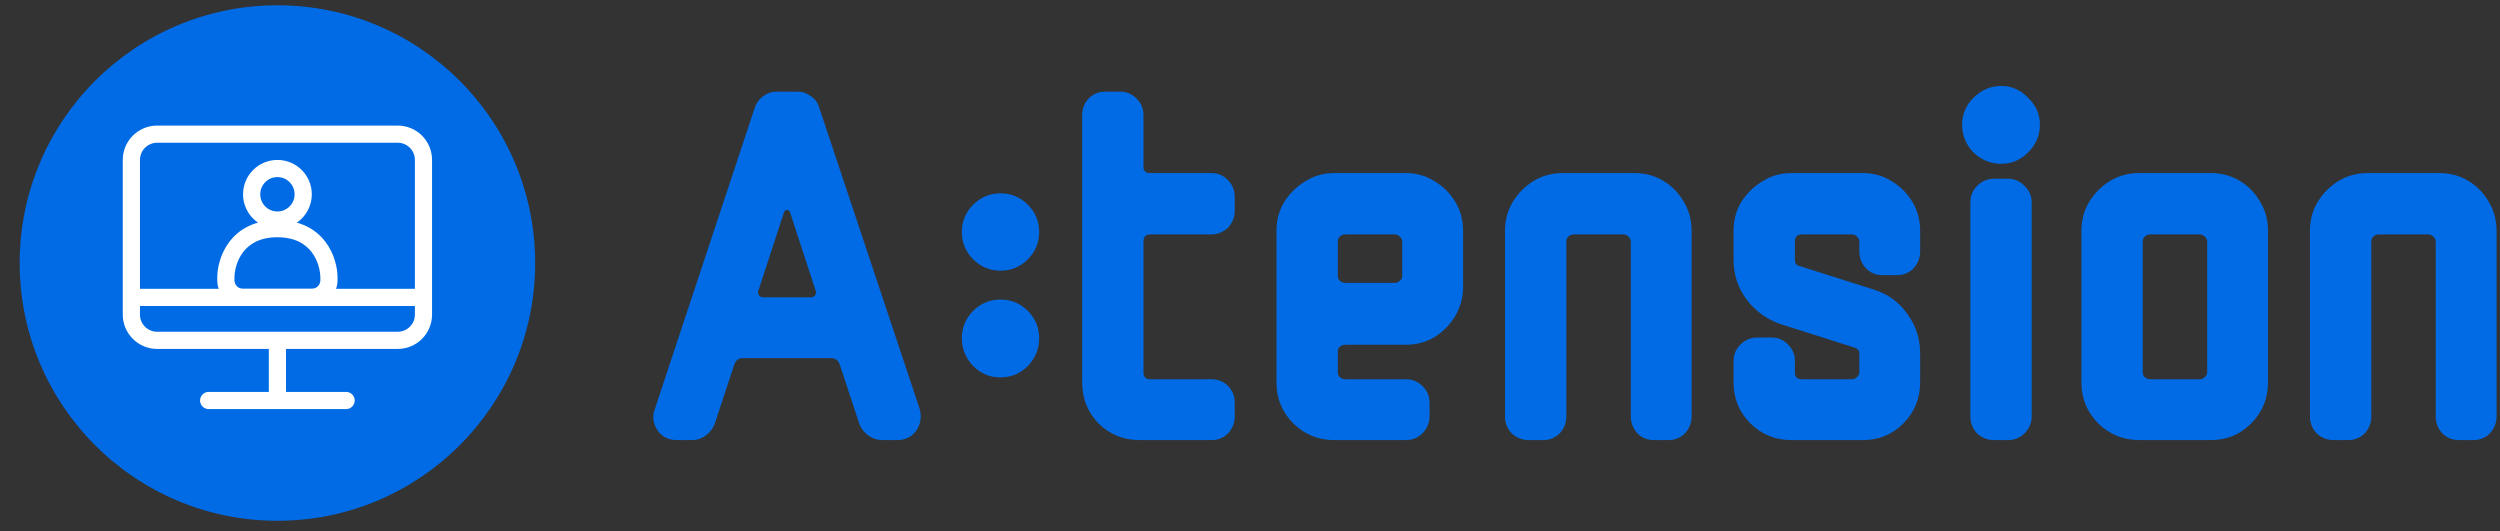 <svg width="113" height="24" viewBox="0 0 113 24" fill="none" xmlns="http://www.w3.org/2000/svg">
<rect x="0" y="0" width="113" height="24" fill="#333333" stroke="none"/>
<path d="M24.189 11.889C24.189 18.323 18.973 23.539 12.539 23.539C6.105 23.539 0.889 18.323 0.889 11.889C0.889 5.455 6.105 0.239 12.539 0.239C18.973 0.239 24.189 5.455 24.189 11.889Z" fill="#006BE5"/>
<path fill-rule="evenodd" clip-rule="evenodd" d="M17.976 6.452H7.103C6.674 6.452 6.326 6.8 6.326 7.229V14.219C6.326 14.648 6.674 14.995 7.103 14.995H17.976C18.405 14.995 18.753 14.648 18.753 14.219V7.229C18.753 6.8 18.405 6.452 17.976 6.452ZM7.103 5.676C6.245 5.676 5.549 6.371 5.549 7.229V14.219C5.549 15.077 6.245 15.772 7.103 15.772H17.976C18.834 15.772 19.529 15.077 19.529 14.219V7.229C19.529 6.371 18.834 5.676 17.976 5.676H7.103Z" fill="white"/>
<path fill-rule="evenodd" clip-rule="evenodd" d="M12.539 15.383C12.753 15.383 12.927 15.557 12.927 15.771V18.101C12.927 18.316 12.753 18.49 12.539 18.49C12.325 18.49 12.151 18.316 12.151 18.101V15.771C12.151 15.557 12.325 15.383 12.539 15.383Z" fill="white"/>
<path fill-rule="evenodd" clip-rule="evenodd" d="M16.033 18.102C16.033 18.317 15.859 18.491 15.645 18.491L9.431 18.491C9.217 18.491 9.043 18.317 9.043 18.102C9.043 17.888 9.217 17.714 9.431 17.714L15.645 17.714C15.859 17.714 16.033 17.888 16.033 18.102Z" fill="white"/>
<path fill-rule="evenodd" clip-rule="evenodd" d="M5.936 13.442C5.936 13.227 6.11 13.053 6.324 13.053L18.751 13.053C18.965 13.053 19.139 13.227 19.139 13.442C19.139 13.656 18.965 13.83 18.751 13.83L6.324 13.83C6.11 13.83 5.936 13.656 5.936 13.442Z" fill="white"/>
<path fill-rule="evenodd" clip-rule="evenodd" d="M10.984 11.402C10.695 11.784 10.597 12.251 10.597 12.555V12.666C10.597 12.881 10.77 13.054 10.985 13.054H14.091C14.306 13.054 14.48 12.881 14.48 12.666V12.555C14.48 12.251 14.381 11.784 14.092 11.402C13.818 11.04 13.351 10.724 12.538 10.724C11.725 10.724 11.258 11.04 10.984 11.402ZM10.364 10.934C10.789 10.372 11.487 9.948 12.538 9.948C13.589 9.948 14.287 10.372 14.712 10.934C15.123 11.477 15.257 12.119 15.257 12.555V12.666C15.257 13.309 14.735 13.831 14.091 13.831H10.985C10.341 13.831 9.82 13.309 9.82 12.666V12.555C9.82 12.119 9.954 11.477 10.364 10.934Z" fill="white"/>
<path fill-rule="evenodd" clip-rule="evenodd" d="M12.539 9.559C12.968 9.559 13.316 9.211 13.316 8.782C13.316 8.353 12.968 8.005 12.539 8.005C12.11 8.005 11.763 8.353 11.763 8.782C11.763 9.211 12.11 9.559 12.539 9.559ZM12.539 10.335C13.397 10.335 14.093 9.64 14.093 8.782C14.093 7.924 13.397 7.229 12.539 7.229C11.681 7.229 10.986 7.924 10.986 8.782C10.986 9.64 11.681 10.335 12.539 10.335Z" fill="white"/>
<path d="M41.573 18.494C41.666 18.852 41.612 19.178 41.41 19.473C41.208 19.753 40.92 19.892 40.548 19.892H39.872C39.654 19.892 39.445 19.823 39.243 19.683C39.056 19.543 38.925 19.372 38.847 19.17L37.961 16.491C37.899 16.289 37.767 16.188 37.565 16.188H33.581C33.379 16.188 33.247 16.289 33.185 16.491L32.3 19.17C32.222 19.372 32.09 19.543 31.903 19.683C31.717 19.823 31.507 19.892 31.274 19.892H30.599C30.226 19.892 29.938 19.753 29.736 19.473C29.519 19.162 29.472 18.836 29.597 18.494L34.117 4.864C34.195 4.646 34.319 4.476 34.49 4.351C34.676 4.211 34.878 4.142 35.096 4.142H36.051C36.268 4.142 36.47 4.211 36.657 4.351C36.843 4.476 36.967 4.646 37.029 4.864L41.573 18.494ZM36.866 13.135L35.701 9.57C35.624 9.462 35.538 9.462 35.445 9.57L34.28 13.135C34.249 13.213 34.257 13.283 34.303 13.345C34.35 13.407 34.412 13.438 34.49 13.438H36.657C36.734 13.438 36.796 13.407 36.843 13.345C36.89 13.283 36.897 13.213 36.866 13.135Z" fill="#006BE5"/>
<path d="M46.97 10.487C46.97 10.969 46.799 11.38 46.457 11.722C46.116 12.064 45.704 12.234 45.222 12.234C44.741 12.234 44.329 12.064 43.988 11.722C43.646 11.38 43.475 10.969 43.475 10.487C43.475 10.005 43.646 9.594 43.988 9.252C44.329 8.91 44.741 8.739 45.222 8.739C45.704 8.739 46.116 8.91 46.457 9.252C46.799 9.594 46.97 10.005 46.97 10.487ZM46.97 15.287C46.97 15.768 46.799 16.188 46.457 16.545C46.116 16.887 45.704 17.058 45.222 17.058C44.741 17.058 44.329 16.887 43.988 16.545C43.646 16.188 43.475 15.768 43.475 15.287C43.475 14.805 43.646 14.394 43.988 14.052C44.329 13.71 44.741 13.539 45.222 13.539C45.704 13.539 46.116 13.71 46.457 14.052C46.799 14.394 46.97 14.805 46.97 15.287Z" fill="#006BE5"/>
<path d="M55.81 18.821C55.81 19.116 55.709 19.372 55.508 19.59C55.306 19.791 55.057 19.892 54.762 19.892H51.5C50.785 19.892 50.172 19.644 49.659 19.147C49.162 18.634 48.914 18.013 48.914 17.283V5.213C48.914 4.903 49.015 4.646 49.217 4.444C49.419 4.243 49.667 4.142 49.962 4.142H50.615C50.91 4.142 51.158 4.243 51.36 4.444C51.578 4.646 51.686 4.903 51.686 5.213V7.543C51.686 7.73 51.787 7.823 51.989 7.823H54.762C55.057 7.823 55.306 7.932 55.508 8.149C55.709 8.351 55.81 8.607 55.81 8.918V9.547C55.81 9.811 55.709 10.06 55.508 10.293C55.275 10.495 55.026 10.596 54.762 10.596H51.989C51.787 10.596 51.686 10.704 51.686 10.922V16.84C51.686 17.042 51.787 17.143 51.989 17.143H54.762C55.057 17.143 55.306 17.244 55.508 17.446C55.709 17.648 55.81 17.904 55.81 18.215V18.821Z" fill="#006BE5"/>
<path d="M66.131 12.972C66.131 13.438 66.014 13.873 65.781 14.277C65.548 14.665 65.238 14.984 64.849 15.232C64.461 15.465 64.026 15.582 63.544 15.582H60.795C60.717 15.582 60.64 15.613 60.562 15.675C60.5 15.722 60.469 15.784 60.469 15.861V16.84C60.469 16.918 60.5 16.988 60.562 17.05C60.64 17.112 60.717 17.143 60.795 17.143H63.544C63.84 17.143 64.088 17.244 64.29 17.446C64.507 17.648 64.616 17.904 64.616 18.215V18.821C64.616 19.116 64.507 19.372 64.29 19.59C64.088 19.791 63.84 19.892 63.544 19.892H60.306C59.591 19.892 58.978 19.644 58.465 19.147C57.952 18.634 57.696 18.013 57.696 17.283V10.433C57.696 9.951 57.813 9.516 58.046 9.128C58.294 8.739 58.613 8.429 59.001 8.196C59.389 7.947 59.824 7.823 60.306 7.823H63.544C64.026 7.823 64.461 7.947 64.849 8.196C65.238 8.429 65.548 8.739 65.781 9.128C66.014 9.516 66.131 9.951 66.131 10.433V12.972ZM63.381 12.506V10.922C63.381 10.829 63.343 10.751 63.265 10.689C63.203 10.627 63.133 10.596 63.055 10.596H60.795C60.717 10.596 60.64 10.627 60.562 10.689C60.5 10.751 60.469 10.829 60.469 10.922V12.506C60.469 12.568 60.5 12.63 60.562 12.693C60.64 12.755 60.717 12.786 60.795 12.786H63.055C63.133 12.786 63.203 12.755 63.265 12.693C63.343 12.63 63.381 12.568 63.381 12.506Z" fill="#006BE5"/>
<path d="M76.461 18.821C76.461 19.116 76.36 19.372 76.158 19.59C75.956 19.791 75.708 19.892 75.412 19.892H74.76C74.465 19.892 74.216 19.791 74.014 19.59C73.813 19.372 73.712 19.116 73.712 18.821V10.922C73.712 10.829 73.673 10.751 73.595 10.689C73.533 10.627 73.463 10.596 73.385 10.596H71.125C71.048 10.596 70.97 10.627 70.892 10.689C70.83 10.751 70.799 10.829 70.799 10.922V18.821C70.799 19.116 70.698 19.372 70.496 19.59C70.294 19.791 70.046 19.892 69.751 19.892H69.098C68.803 19.892 68.547 19.791 68.329 19.59C68.127 19.372 68.026 19.116 68.026 18.821V10.433C68.026 9.951 68.143 9.516 68.376 9.128C68.624 8.724 68.943 8.405 69.331 8.172C69.72 7.939 70.154 7.823 70.636 7.823H73.875C74.356 7.823 74.791 7.939 75.18 8.172C75.568 8.405 75.879 8.724 76.112 9.128C76.344 9.516 76.461 9.951 76.461 10.433V18.821Z" fill="#006BE5"/>
<path d="M86.791 17.283C86.791 18.013 86.535 18.634 86.022 19.147C85.525 19.644 84.919 19.892 84.205 19.892H80.966C80.252 19.892 79.638 19.644 79.126 19.147C78.613 18.634 78.357 18.013 78.357 17.283V16.328C78.357 16.032 78.458 15.784 78.66 15.582C78.877 15.364 79.133 15.256 79.428 15.256H80.081C80.376 15.256 80.625 15.364 80.826 15.582C81.028 15.784 81.129 16.032 81.129 16.328V16.84C81.129 17.042 81.238 17.143 81.456 17.143H83.716C83.793 17.143 83.863 17.112 83.925 17.05C84.003 16.988 84.042 16.918 84.042 16.84V15.978C84.042 15.854 83.98 15.768 83.856 15.722L80.477 14.65C79.856 14.432 79.343 14.06 78.939 13.531C78.551 13.003 78.357 12.405 78.357 11.737V10.433C78.357 9.951 78.473 9.516 78.706 9.128C78.955 8.739 79.273 8.429 79.662 8.196C80.05 7.947 80.485 7.823 80.966 7.823H84.205C84.686 7.823 85.121 7.947 85.51 8.196C85.898 8.429 86.209 8.739 86.442 9.128C86.675 9.516 86.791 9.951 86.791 10.433V11.365C86.791 11.66 86.69 11.916 86.488 12.133C86.287 12.335 86.038 12.436 85.743 12.436H85.09C84.795 12.436 84.547 12.335 84.345 12.133C84.143 11.916 84.042 11.66 84.042 11.365V10.922C84.042 10.829 84.003 10.751 83.925 10.689C83.863 10.627 83.793 10.596 83.716 10.596H81.456C81.238 10.596 81.129 10.704 81.129 10.922V11.737C81.129 11.893 81.192 11.986 81.316 12.017L84.694 13.089C85.331 13.291 85.836 13.656 86.209 14.184C86.597 14.712 86.791 15.31 86.791 15.978V17.283Z" fill="#006BE5"/>
<path d="M92.205 5.633C92.205 6.114 92.027 6.534 91.669 6.891C91.328 7.233 90.924 7.404 90.458 7.404C89.976 7.404 89.557 7.233 89.2 6.891C88.858 6.534 88.687 6.114 88.687 5.633C88.687 5.167 88.858 4.763 89.2 4.421C89.557 4.064 89.976 3.885 90.458 3.885C90.924 3.885 91.328 4.064 91.669 4.421C92.027 4.763 92.205 5.167 92.205 5.633ZM91.832 18.821C91.832 19.116 91.724 19.372 91.506 19.59C91.304 19.791 91.056 19.892 90.761 19.892H90.132C89.836 19.892 89.58 19.791 89.363 19.59C89.161 19.372 89.06 19.116 89.06 18.821V9.151C89.06 8.856 89.161 8.607 89.363 8.405C89.58 8.188 89.836 8.079 90.132 8.079H90.761C91.056 8.079 91.304 8.188 91.506 8.405C91.724 8.607 91.832 8.856 91.832 9.151V18.821Z" fill="#006BE5"/>
<path d="M102.514 17.283C102.514 18.013 102.258 18.634 101.745 19.147C101.248 19.644 100.642 19.892 99.928 19.892H96.689C95.975 19.892 95.361 19.644 94.849 19.147C94.336 18.634 94.08 18.013 94.08 17.283V10.433C94.08 9.951 94.196 9.516 94.429 9.128C94.678 8.724 94.996 8.405 95.384 8.172C95.773 7.939 96.208 7.823 96.689 7.823H99.928C100.409 7.823 100.844 7.939 101.233 8.172C101.621 8.405 101.932 8.724 102.165 9.128C102.398 9.516 102.514 9.951 102.514 10.433V17.283ZM99.765 16.84V10.922C99.765 10.829 99.726 10.751 99.648 10.689C99.586 10.627 99.516 10.596 99.439 10.596H97.178C97.101 10.596 97.023 10.627 96.945 10.689C96.883 10.751 96.852 10.829 96.852 10.922V16.84C96.852 16.918 96.883 16.988 96.945 17.05C97.023 17.112 97.101 17.143 97.178 17.143H99.439C99.516 17.143 99.586 17.112 99.648 17.05C99.726 16.988 99.765 16.918 99.765 16.84Z" fill="#006BE5"/>
<path d="M112.845 18.821C112.845 19.116 112.744 19.372 112.542 19.59C112.34 19.791 112.091 19.892 111.796 19.892H111.144C110.848 19.892 110.6 19.791 110.398 19.59C110.196 19.372 110.095 19.116 110.095 18.821V10.922C110.095 10.829 110.056 10.751 109.979 10.689C109.916 10.627 109.847 10.596 109.769 10.596H107.509C107.431 10.596 107.353 10.627 107.276 10.689C107.214 10.751 107.183 10.829 107.183 10.922V18.821C107.183 19.116 107.082 19.372 106.88 19.59C106.678 19.791 106.429 19.892 106.134 19.892H105.482C105.187 19.892 104.93 19.791 104.713 19.59C104.511 19.372 104.41 19.116 104.41 18.821V10.433C104.41 9.951 104.526 9.516 104.759 9.128C105.008 8.724 105.326 8.405 105.715 8.172C106.103 7.939 106.538 7.823 107.02 7.823H110.258C110.74 7.823 111.175 7.939 111.563 8.172C111.951 8.405 112.262 8.724 112.495 9.128C112.728 9.516 112.845 9.951 112.845 10.433V18.821Z" fill="#006BE5"/>
</svg>
